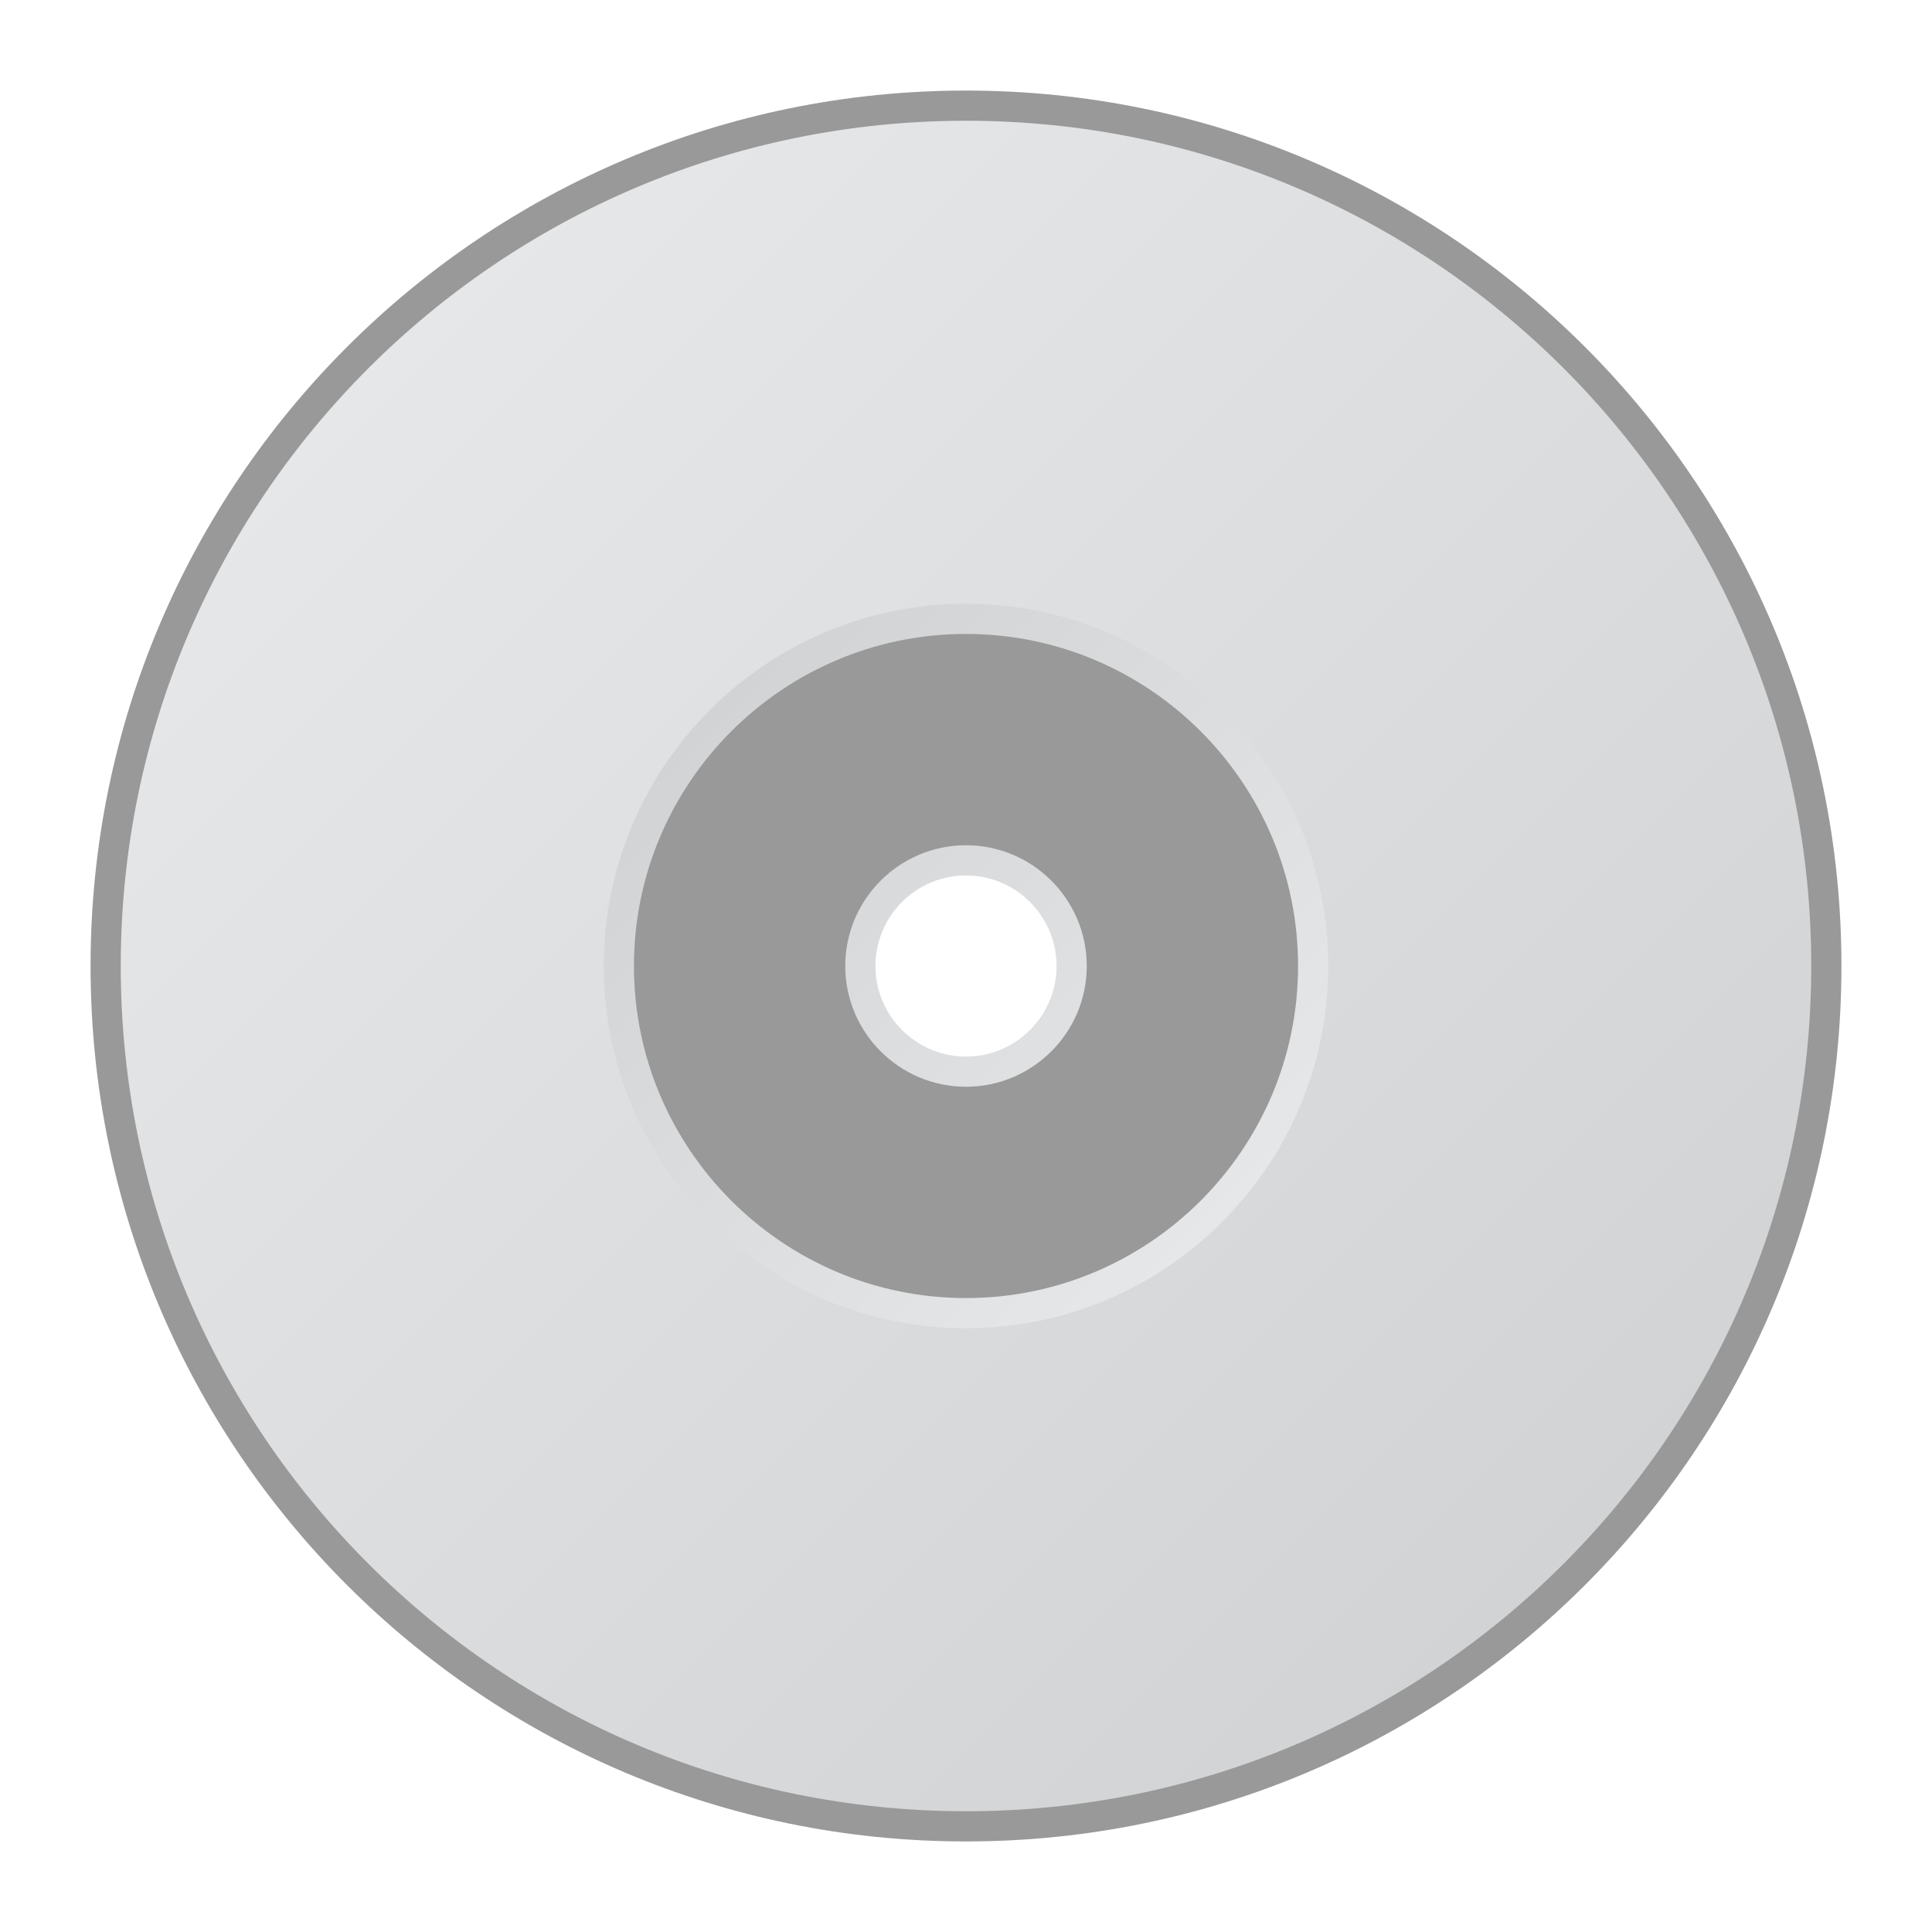 <?xml version="1.0" encoding="UTF-8" standalone="no"?>
<svg
   xmlns:dc="http://purl.org/dc/elements/1.1/"
   xmlns:cc="http://creativecommons.org/ns#"
   xmlns:rdf="http://www.w3.org/1999/02/22-rdf-syntax-ns#"
   xmlns:svg="http://www.w3.org/2000/svg"
   xmlns="http://www.w3.org/2000/svg"
   viewBox="0 0 320 320"
   height="320"
   width="320"
   xml:space="preserve"
   version="1.1"
   id="svg2"><defs
     id="defs6"><clipPath
       id="clipPath16"
       clipPathUnits="userSpaceOnUse"><path
         id="path18"
         d="M 0,256 256,256 256,0 0,0 0,256 Z" /></clipPath><clipPath
       id="clipPath28"
       clipPathUnits="userSpaceOnUse"><path
         id="path30"
         d="M 16,128 C 16,66.144 66.144,16 128,16 l 0,0 c 61.856,0 112,50.144 112,112 l 0,0 c 0,61.856 -50.144,112 -112,112 l 0,0 C 66.144,240 16,189.856 16,128 m 97.067,0 c 0,8.247 6.685,14.934 14.933,14.934 l 0,0 c 8.247,0 14.934,-6.687 14.934,-14.934 l 0,0 c 0,-8.248 -6.687,-14.933 -14.934,-14.933 l 0,0 c -8.248,0 -14.933,6.685 -14.933,14.933" /></clipPath><linearGradient
       id="linearGradient36"
       spreadMethod="pad"
       gradientTransform="matrix(158.392,-158.392,-158.392,-158.392,48.804,207.196)"
       gradientUnits="userSpaceOnUse"
       y2="0"
       x2="1"
       y1="0"
       x1="0"><stop
         id="stop38"
         offset="0"
         style="stop-opacity:1;stop-color:#e6e7e8" /><stop
         id="stop40"
         offset="1"
         style="stop-opacity:1;stop-color:#d1d3d4" /></linearGradient><clipPath
       id="clipPath48"
       clipPathUnits="userSpaceOnUse"><path
         id="path50"
         d="M 0,256 256,256 256,0 0,0 0,256 Z" /></clipPath><clipPath
       id="clipPath60"
       clipPathUnits="userSpaceOnUse"><path
         id="path62"
         d="m 80,128 c 0,-26.467 21.533,-48 48,-48 l 0,0 c 26.468,0 48,21.533 48,48 l 0,0 c 0,26.468 -21.532,48 -48,48 l 0,0 c -26.467,0 -48,-21.532 -48,-48 m 4,0 c 0,24.26 19.738,44 44,44 l 0,0 c 24.262,0 44,-19.74 44,-44 l 0,0 c 0,-24.261 -19.738,-44 -44,-44 l 0,0 c -24.262,0 -44,19.739 -44,44 m 28,0 c 0,-8.823 7.177,-16 16,-16 l 0,0 c 8.822,0 16,7.177 16,16 l 0,0 c 0,8.822 -7.178,16 -16,16 l 0,0 c -8.823,0 -16,-7.178 -16,-16 m 4,0 c 0,6.616 5.384,12 12,12 l 0,0 c 6.616,0 12,-5.384 12,-12 l 0,0 c 0,-6.616 -5.384,-12 -12,-12 l 0,0 c -6.616,0 -12,5.384 -12,12" /></clipPath><linearGradient
       id="linearGradient68"
       spreadMethod="pad"
       gradientTransform="matrix(-67.851,67.851,67.851,67.851,161.925,94.075)"
       gradientUnits="userSpaceOnUse"
       y2="0"
       x2="1"
       y1="0"
       x1="0"><stop
         id="stop70"
         offset="0"
         style="stop-opacity:1;stop-color:#e6e7e8" /><stop
         id="stop72"
         offset="1"
         style="stop-opacity:1;stop-color:#d1d3d4" /></linearGradient></defs><g
     transform="matrix(1.25,0,0,-1.25,0,320)"
     id="g10"><g
       id="g12"><g
         clip-path="url(#clipPath16)"
         id="g14"><g
           transform="translate(128,142.968)"
           id="g20"><path
             id="path22"
             style="fill:#999999;fill-opacity:1;fill-rule:nonzero;stroke:none"
             d="m 0,0 c 8.266,0 14.968,-6.701 14.968,-14.968 0,-8.266 -6.702,-14.967 -14.968,-14.967 -8.266,0 -14.968,6.701 -14.968,14.967 C -14.968,-6.701 -8.266,0 0,0 m 0,101.032 c -64.065,0 -116,-51.935 -116,-116 0,-64.065 51.935,-116 116,-116 64.065,0 116,51.935 116,116 0,64.065 -51.935,116 -116,116" /></g></g></g><g
       id="g24"><g
         clip-path="url(#clipPath28)"
         id="g26"><g
           id="g32"><g
             id="g34"><path
               id="path42"
               style="fill:url(#linearGradient36);stroke:none"
               d="M 16,128 C 16,66.144 66.144,16 128,16 l 0,0 c 61.856,0 112,50.144 112,112 l 0,0 c 0,61.856 -50.144,112 -112,112 l 0,0 C 66.144,240 16,189.856 16,128 m 97.067,0 c 0,8.247 6.685,14.934 14.933,14.934 l 0,0 c 8.247,0 14.934,-6.687 14.934,-14.934 l 0,0 c 0,-8.248 -6.687,-14.933 -14.934,-14.933 l 0,0 c -8.248,0 -14.933,6.685 -14.933,14.933" /></g></g></g></g><g
       id="g44"><g
         clip-path="url(#clipPath48)"
         id="g46"><g
           transform="translate(128,143.333)"
           id="g52"><path
             id="path54"
             style="fill:#999999;fill-opacity:1;fill-rule:nonzero;stroke:none"
             d="m 0,0 c 8.468,0 15.333,-6.865 15.333,-15.333 0,-8.469 -6.865,-15.334 -15.333,-15.334 -8.468,0 -15.333,6.865 -15.333,15.334 C -15.333,-6.865 -8.468,0 0,0 m 0,30.667 c -25.405,0 -46,-20.595 -46,-46 0,-25.405 20.595,-46 46,-46 25.405,0 46,20.595 46,46 0,25.405 -20.595,46 -46,46" /></g></g></g><g
       id="g56"><g
         clip-path="url(#clipPath60)"
         id="g58"><g
           id="g64"><g
             id="g66"><path
               id="path74"
               style="fill:url(#linearGradient68);stroke:none"
               d="m 80,128 c 0,-26.467 21.533,-48 48,-48 l 0,0 c 26.468,0 48,21.533 48,48 l 0,0 c 0,26.468 -21.532,48 -48,48 l 0,0 c -26.467,0 -48,-21.532 -48,-48 m 4,0 c 0,24.26 19.738,44 44,44 l 0,0 c 24.262,0 44,-19.74 44,-44 l 0,0 c 0,-24.261 -19.738,-44 -44,-44 l 0,0 c -24.262,0 -44,19.739 -44,44 m 28,0 c 0,-8.823 7.177,-16 16,-16 l 0,0 c 8.822,0 16,7.177 16,16 l 0,0 c 0,8.822 -7.178,16 -16,16 l 0,0 c -8.823,0 -16,-7.178 -16,-16 m 4,0 c 0,6.616 5.384,12 12,12 l 0,0 c 6.616,0 12,-5.384 12,-12 l 0,0 c 0,-6.616 -5.384,-12 -12,-12 l 0,0 c -6.616,0 -12,5.384 -12,12" /></g></g></g></g></g></svg>